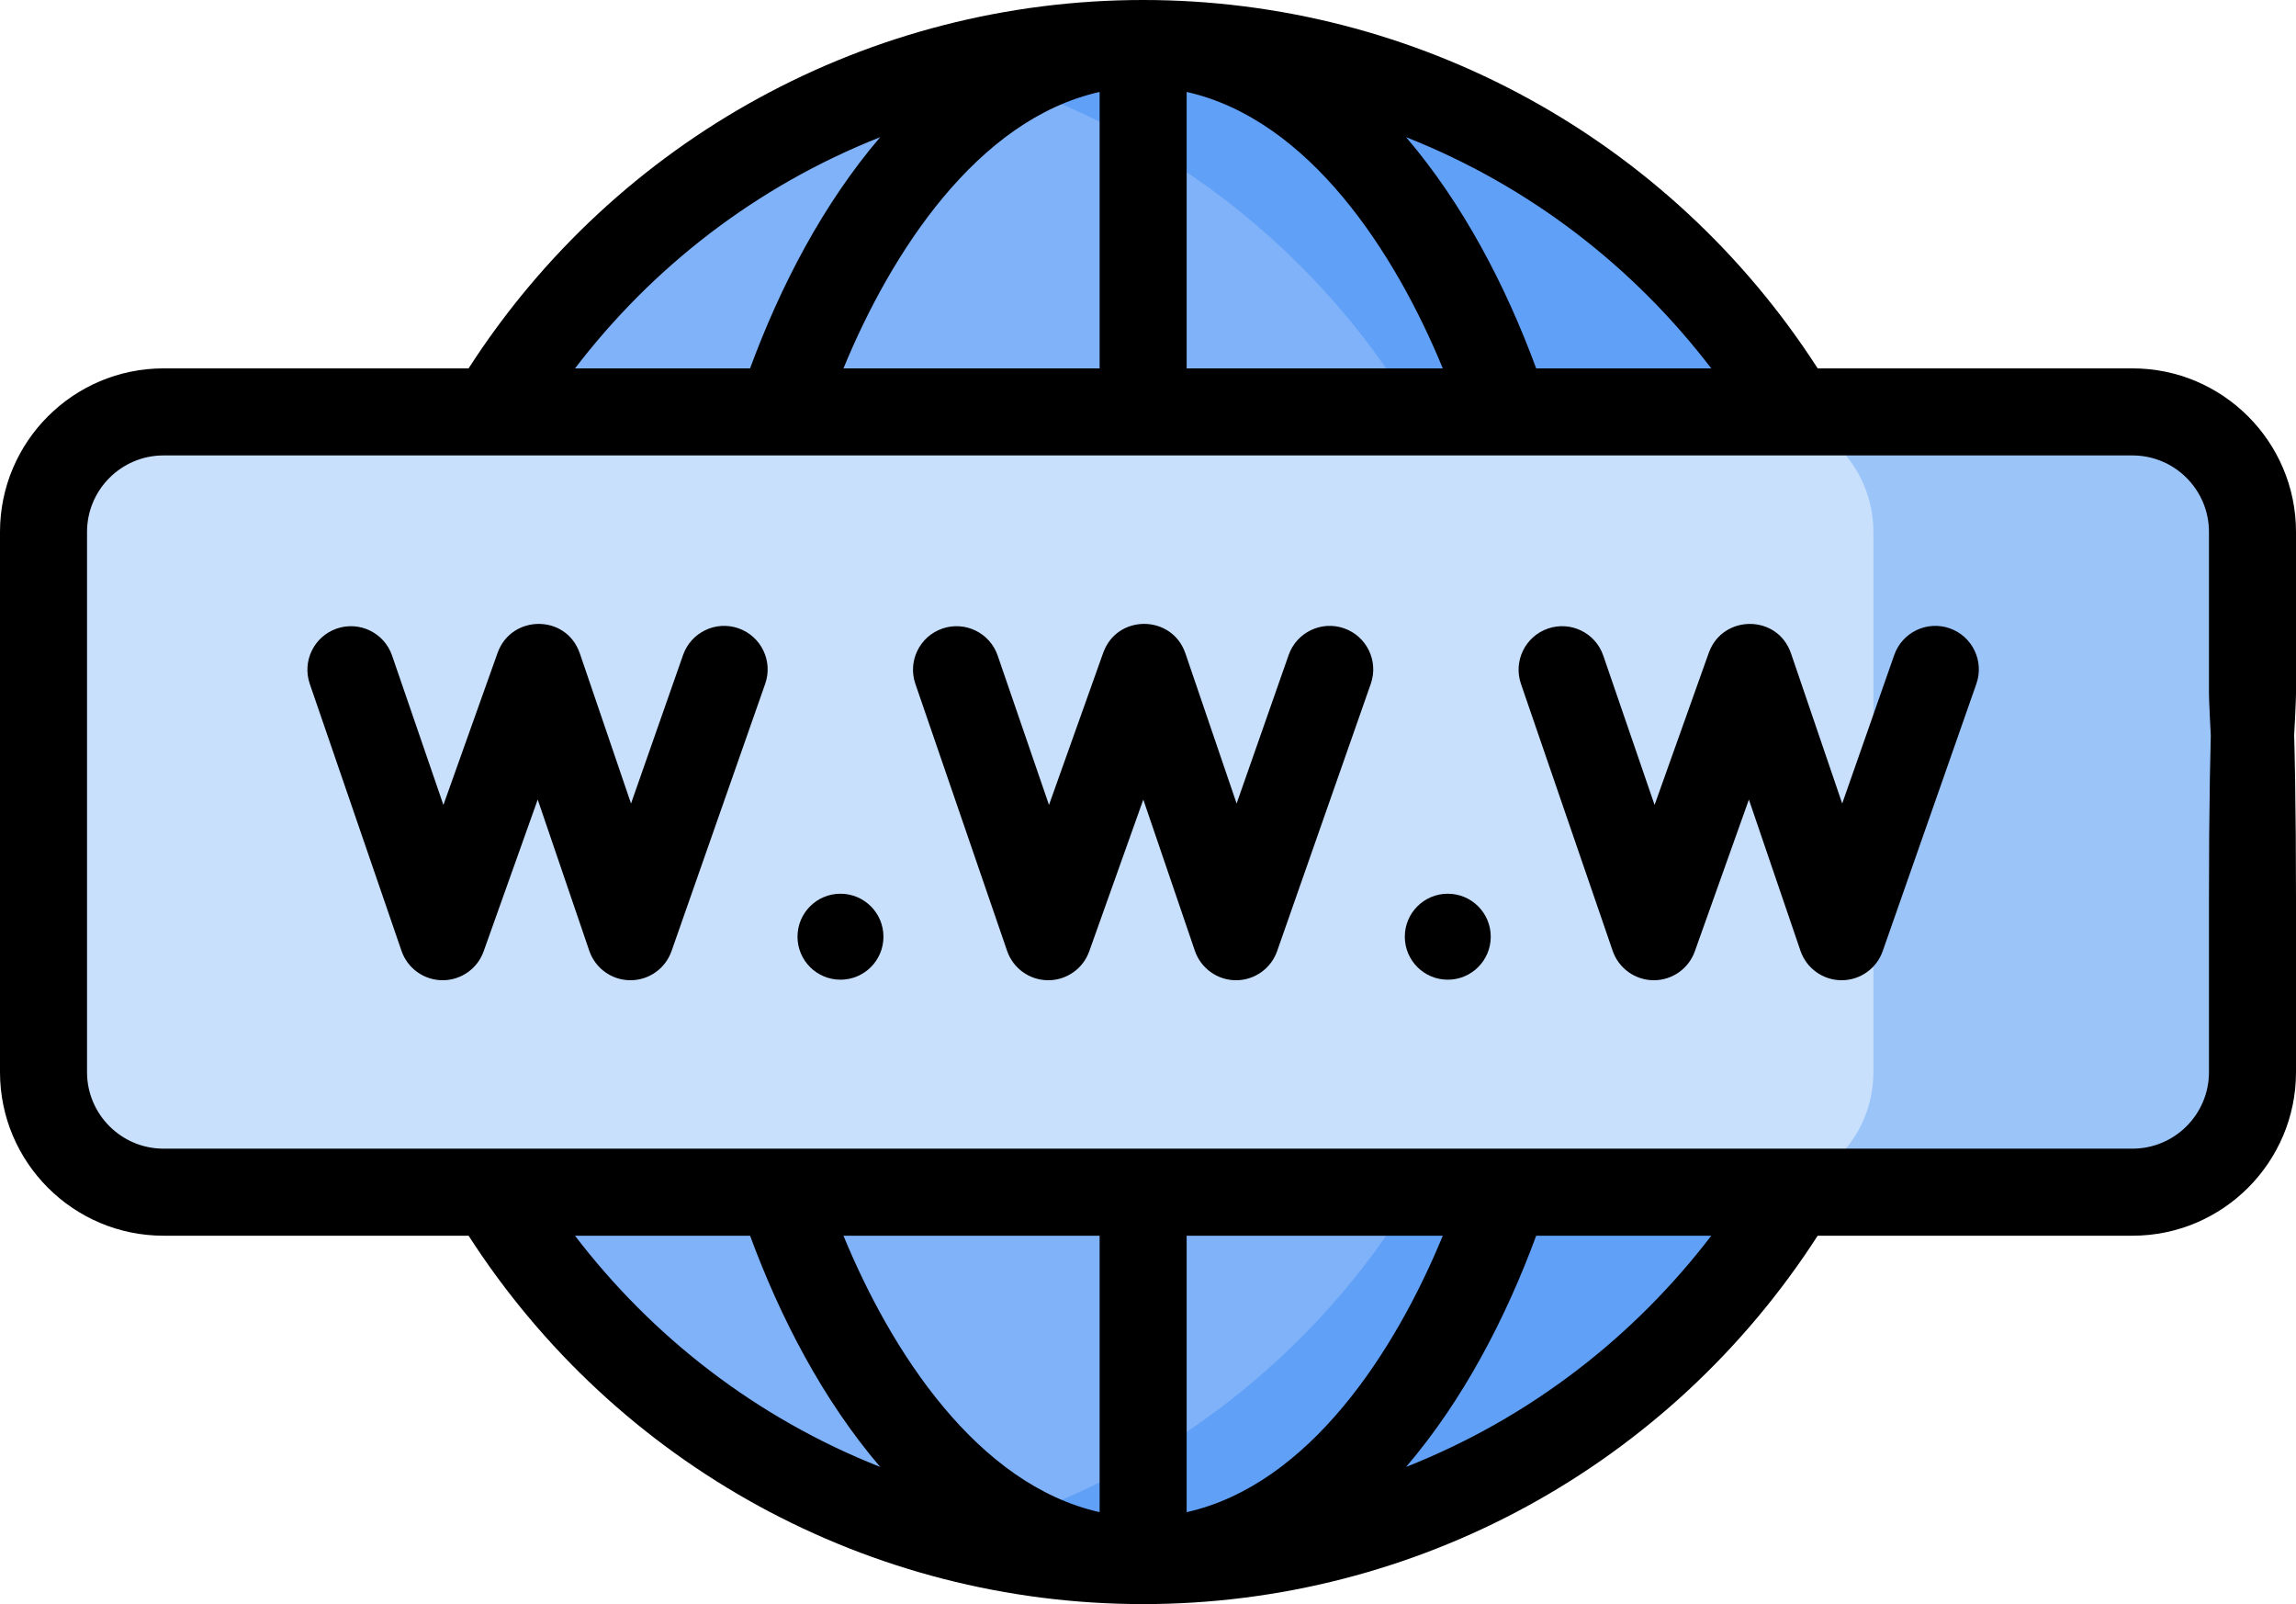 <?xml version="1.0" encoding="UTF-8" standalone="no"?>
<svg
   xmlns:dc="http://purl.org/dc/elements/1.1/"
   xmlns:cc="http://creativecommons.org/ns#"
   xmlns:rdf="http://www.w3.org/1999/02/22-rdf-syntax-ns#"
   xmlns:svg="http://www.w3.org/2000/svg"
   xmlns="http://www.w3.org/2000/svg"
   xmlns:sodipodi="http://sodipodi.sourceforge.net/DTD/sodipodi-0.dtd"
   xmlns:inkscape="http://www.inkscape.org/namespaces/inkscape"
   id="Capa_1"
   enable-background="new 0 0 512 512"
   height="276.377"
   viewBox="0 0 395.705 276.377"
   width="395.705"
   version="1.1"
   sodipodi:docname="websites.svg"
   inkscape:version="0.92.4 (5da689c313, 2019-01-14)">
  <defs
     id="defs59" />
  <sodipodi:namedview
     pagecolor="#ffffff"
     bordercolor="#666666"
     borderopacity="1"
     objecttolerance="10"
     gridtolerance="10"
     guidetolerance="10"
     inkscape:pageopacity="0"
     inkscape:pageshadow="2"
     inkscape:window-width="1366"
     inkscape:window-height="705"
     id="namedview57"
     showgrid="false"
     inkscape:zoom="0.65186406"
     inkscape:cx="186.15141"
     inkscape:cy="84.033249"
     inkscape:window-x="-8"
     inkscape:window-y="-8"
     inkscape:window-maximized="1"
     inkscape:current-layer="g52" />
  <g
     id="g26"
     transform="translate(-58.987,-161.5)">
    <g
       id="g20">
      <g
         id="g18">
        <circle
           cx="256"
           cy="299.688"
           r="130.688"
           id="circle14"
           style="fill:#7fb2f9" />
        <path
           d="m 256,169 c -11.28,0 -22.226,1.429 -32.667,4.116 56.37,14.506 98.022,65.675 98.022,126.572 0,60.897 -41.652,112.066 -98.022,126.572 10.441,2.687 21.387,4.116 32.667,4.116 72.177,0 130.688,-58.511 130.688,-130.688 C 386.688,227.511 328.177,169 256,169 Z"
           id="path16"
           inkscape:connector-curvature="0"
           style="fill:#60a0f7" />
      </g>
    </g>
    <path
       d="M 426.515,366.907 H 87.164 c -11.419,0 -20.676,-9.257 -20.676,-20.676 v -93.084 c 0,-11.419 9.257,-20.676 20.676,-20.676 h 339.351 c 11.419,0 20.676,9.257 20.676,20.676 v 93.084 c 0,11.419 -9.257,20.676 -20.676,20.676 z"
       id="path22"
       inkscape:connector-curvature="0"
       style="fill:#c9e0fd" />
    <path
       d="m 426.515,232.47 h -65.333 c 11.419,0 20.676,9.257 20.676,20.676 v 93.084 c 0,11.419 -9.257,20.676 -20.676,20.676 h 65.333 c 11.419,0 20.676,-9.257 20.676,-20.676 v -93.084 c 0,-11.419 -9.257,-20.676 -20.676,-20.676 z"
       id="path24"
       inkscape:connector-curvature="0"
       style="fill:#9bc4f9" />
  </g>
  <g
     id="g52"
     transform="translate(-58.987,-161.5)">
    <path
       inkscape:connector-curvature="0"
       id="path40"
       d="m 196.434,322.891 c 0,4.09 3.315,7.406 7.406,7.406 4.09,0 7.406,-3.316 7.406,-7.406 0,-4.09 -3.316,-7.406 -7.406,-7.406 -4.091,0 -7.406,3.316 -7.406,7.406 z" />
    <path
       inkscape:connector-curvature="0"
       id="path42"
       d="m 301.1,322.891 c 0,4.09 3.316,7.406 7.406,7.406 4.09,0 7.406,-3.316 7.406,-7.406 0,-4.09 -3.316,-7.406 -7.406,-7.406 -4.09,0 -7.406,3.316 -7.406,7.406 z" />
    <path
       inkscape:connector-curvature="0"
       id="path44"
       d="m 176.711,274.354 -8.969,25.589 -8.828,-25.879 c -0.008,-0.022 -0.018,-0.042 -0.026,-0.064 -2.355,-6.7 -11.728,-6.614 -14.115,-0.085 -0.007,0.018 -0.016,0.035 -0.022,0.054 l -9.344,26.219 -8.845,-25.735 c -1.346,-3.917 -5.607,-6.002 -9.53,-4.655 -3.917,1.346 -6.002,5.613 -4.655,9.53 l 15.809,46.001 c 1.036,3.014 3.863,5.044 7.051,5.062 h 0.042 c 3.17,0 6,-1.994 7.064,-4.982 l 9.318,-26.146 8.886,26.05 c 1.032,3.025 3.87,5.064 7.067,5.078 h 0.031 c 3.185,0 6.023,-2.012 7.078,-5.02 l 16.144,-46.056 c 1.37,-3.908 -0.688,-8.188 -4.598,-9.559 -3.906,-1.367 -8.187,0.688 -9.558,4.598 z" />
    <path
       inkscape:connector-curvature="0"
       id="path46"
       d="m 281.081,274.354 -8.969,25.589 -8.828,-25.879 c -0.008,-0.022 -0.018,-0.042 -0.026,-0.064 -2.317,-6.6 -11.688,-6.722 -14.115,-0.085 -0.007,0.018 -0.016,0.035 -0.022,0.054 l -9.344,26.219 -8.844,-25.735 c -1.346,-3.918 -5.612,-6.003 -9.53,-4.655 -3.917,1.346 -6.002,5.613 -4.655,9.53 l 15.808,46.001 c 1.035,3.014 3.863,5.044 7.05,5.062 h 0.043 c 3.17,0 6,-1.994 7.064,-4.982 l 9.318,-26.146 8.887,26.051 c 1.033,3.025 3.87,5.064 7.067,5.078 h 0.031 c 3.185,0 6.023,-2.012 7.078,-5.02 l 16.143,-46.056 c 1.37,-3.908 -0.688,-8.188 -4.598,-9.559 -3.905,-1.368 -8.187,0.688 -9.558,4.597 z" />
    <path
       inkscape:connector-curvature="0"
       id="path48"
       d="m 385.452,274.354 -8.969,25.589 -8.828,-25.879 c -2.326,-6.754 -11.745,-6.701 -14.141,-0.15 -0.007,0.018 -0.016,0.035 -0.022,0.054 l -9.345,26.219 -8.844,-25.735 c -1.346,-3.918 -5.612,-6.003 -9.53,-4.655 -3.917,1.346 -6.002,5.613 -4.655,9.53 l 15.808,46.001 c 1.035,3.014 3.863,5.044 7.05,5.062 h 0.043 c 3.17,0 6,-1.993 7.064,-4.982 l 9.318,-26.146 8.887,26.051 c 1.032,3.025 3.87,5.064 7.067,5.078 h 0.031 c 3.185,0 6.023,-2.012 7.078,-5.02 l 16.144,-46.056 c 1.37,-3.908 -0.688,-8.188 -4.598,-9.559 -3.906,-1.367 -8.188,0.688 -9.558,4.598 z" />
    <path
       inkscape:connector-curvature="0"
       id="path50"
       d="m 58.987,253.146 v 93.084 c 0,15.536 12.64,28.176 28.177,28.176 h 52.581 c 25.496,39.581 69.129,63.471 116.255,63.471 47.081,0 90.735,-23.853 116.255,-63.471 h 54.259 c 15.537,0 28.177,-12.64 28.177,-28.176 v -29.907 c 0,-61.862 -3.357,-66.753 -7.5,-66.753 -4.143,0 -7.5,5.083 -7.5,66.753 v 29.907 c 0,7.266 -5.911,13.176 -13.177,13.176 H 87.164 c -7.266,0 -13.177,-5.91 -13.177,-13.176 v -93.084 c 0,-7.266 5.911,-13.177 13.177,-13.177 h 339.351 c 7.266,0 13.177,5.911 13.177,13.177 V 281 c 0,4.143 3.357,66.178 7.5,66.178 4.143,0 7.5,-62.035 7.5,-66.178 v -27.854 c 0,-15.537 -12.64,-28.177 -28.177,-28.177 h -54.26 C 346.759,185.39 303.126,161.5 256,161.5 c -47.083,0 -90.736,23.855 -116.255,63.47 H 87.164 c -15.537,0 -28.177,12.639 -28.177,28.176 z m 264.755,121.26 h 30.177 c -13.303,17.398 -31.226,31.394 -52.601,39.838 9.845,-11.514 17.181,-25.626 22.424,-39.838 z m -60.242,0 h 44.146 c -8.232,20.006 -23.065,42.911 -44.146,47.63 z m -15,0 v 47.63 c -21.094,-4.722 -35.923,-27.648 -44.146,-47.63 z m -60.242,0 c 5.243,14.21 12.578,28.322 22.424,39.838 -21.384,-8.447 -39.304,-22.447 -52.601,-39.838 z M 353.912,224.97 h -30.17 c -5.256,-14.246 -12.598,-28.345 -22.423,-39.837 21.436,8.468 39.331,22.489 52.593,39.837 z M 263.5,177.341 c 21.094,4.722 35.923,27.648 44.146,47.629 H 263.5 Z m -15,0 v 47.629 h -44.146 c 8.233,-20.006 23.065,-42.91 44.146,-47.629 z m -37.819,7.792 c -9.828,11.496 -17.169,25.597 -22.423,39.837 h -30.17 c 13.26,-17.346 31.153,-31.367 52.593,-39.837 z"
       sodipodi:nodetypes="ssscscsssssssssssssssssscscsscccccccccccccccccccccccccccccccc" />
  </g>
</svg>
